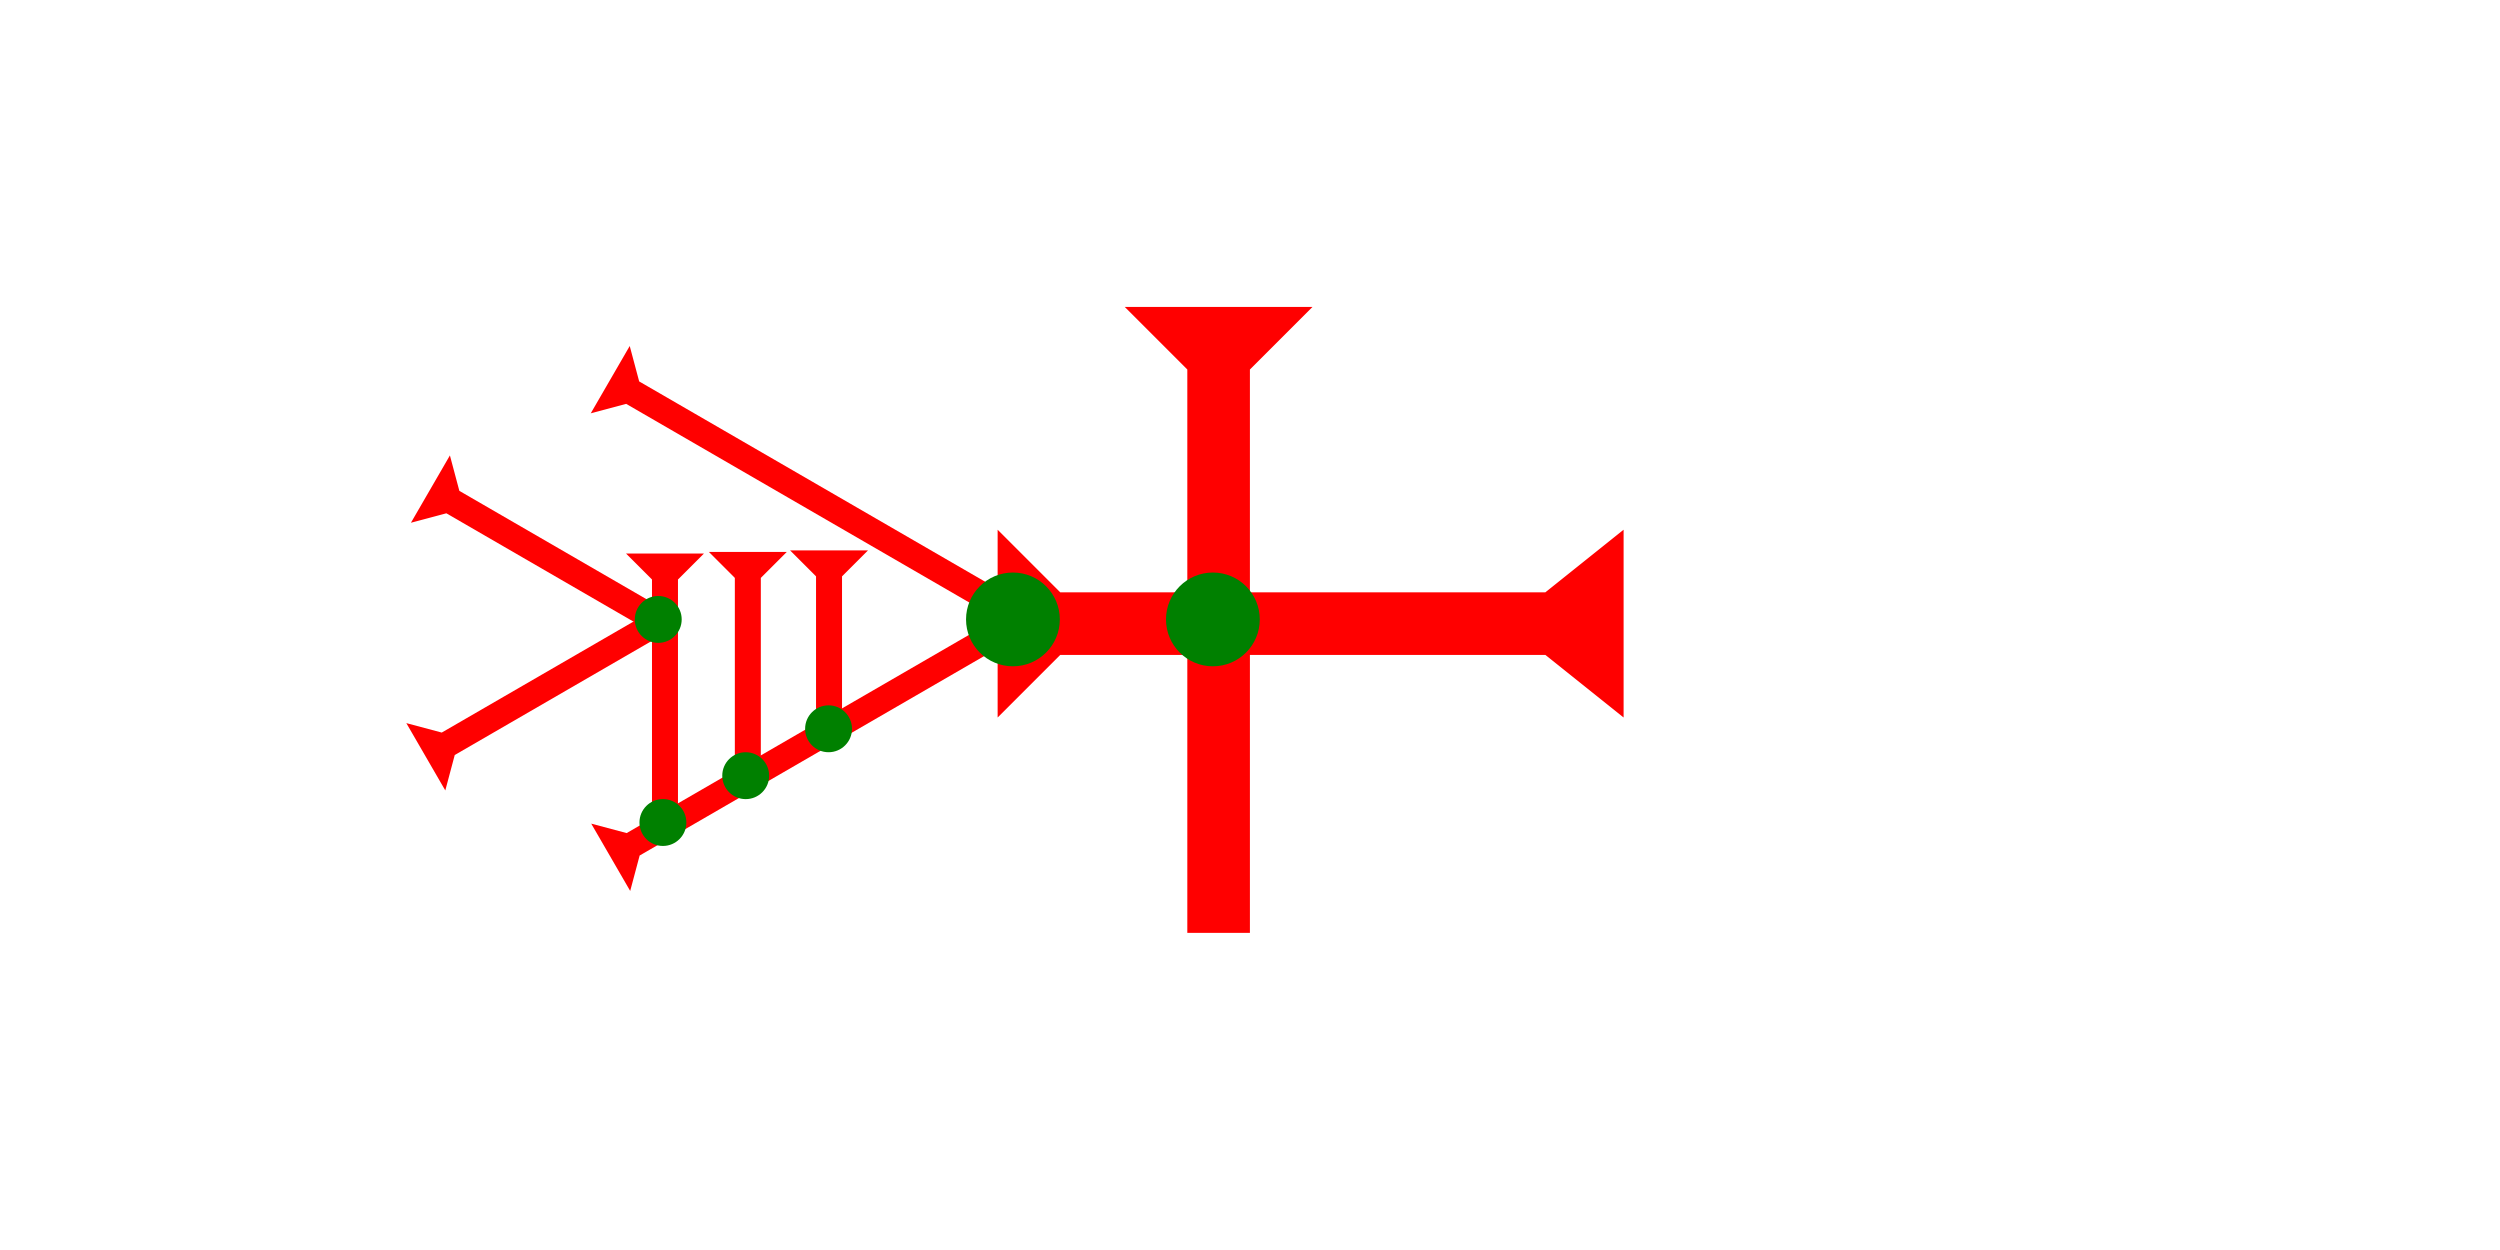 <?xml version="1.0" encoding="UTF-8" standalone="no"?>
<svg
   xmlns:dc="http://purl.org/dc/elements/1.1/"
   xmlns:cc="http://creativecommons.org/ns#"
   xmlns:rdf="http://www.w3.org/1999/02/22-rdf-syntax-ns#"
   xmlns:svg="http://www.w3.org/2000/svg"
   xmlns="http://www.w3.org/2000/svg"
   width="160"
   height="80"
   viewBox="0 0 42.333 21.167"
   version="1.1"
   id="svg8">
  <defs
     id="defs2" />
  <g
     id="layer1">
    <g
       id="g857"
       transform="matrix(0.265,0,0,0.265,19.045,5.197)">
      <title
         id="title853">Down Vertical Mark, DV</title>
      <polygon
         points="8,4 8,40 4,40 4,4 0,0 12,0 "
         style="fill:#ff0000"
         id="polygon855" />
    </g>
    <polygon
       points="4,35 4,4 0,0 12,0 8,4 8,35 12,40 0,40 "
       style="fill:#ff0000"
       id="polygon956"
       transform="matrix(0,-0.265,0.265,0,16.893,12.15)">
      <title
         id="title970">Right Horizontal Barbell Mark, RHBB</title>
    </polygon>
    <circle
       style="fill:#008000;fill-rule:evenodd;stroke-width:0.265"
       id="path839"
       cx="20.538"
       cy="10.489"
       r="0.794">
      <title
         id="title957">2 Cross Connector, 2C</title>
    </circle>
    <g
       id="g857-8"
       transform="matrix(0.11,0,0,0.11,13.378,9.32)">
      <title
         id="title853-9">Down Vertical Mark, DV</title>
      <polygon
         points="12,0 8,4 8,29 4,29 4,4 0,0 "
         style="fill:#ff0000"
         id="polygon855-9" />
    </g>
    <g
       id="g1030"
       transform="matrix(0.11,0,0,0.11,12.003,9.346)">
      <title
         id="title1026">Down Vertical Mark, DV</title>
      <polygon
         points="4,4 0,0 12,0 8,4 8,35 4,35 "
         style="fill:#ff0000"
         id="polygon1028" />
    </g>
    <g
       id="g1036"
       transform="matrix(0.11,0,0,0.11,10.6,9.373)">
      <title
         id="title1032">Down Vertical Mark, DV</title>
      <polygon
         points="8,4 8,40 4,40 4,4 0,0 12,0 "
         style="fill:#ff0000"
         id="polygon1034" />
    </g>
    <g
       id="g1042"
       transform="matrix(0.055,-0.095,0.095,0.055,10.003,6.999)">
      <title
         id="title1038">Right Down Diagonal Mark, RDD</title>
      <polygon
         points="8,4 8,70 4,70 4,4 0,0 12,0 "
         style="fill:#ff0000"
         id="polygon1040" />
    </g>
    <g
       id="g1048"
       transform="matrix(-0.055,-0.095,0.095,-0.055,10.671,15.087)">
      <title
         id="title1044">Right Up Diagonal Mark, RUD</title>
      <polygon
         points="12,0 8,4 8,70 4,70 4,4 0,0 "
         style="fill:#ff0000"
         id="polygon1046" />
    </g>
    <g
       id="g1054"
       transform="matrix(0.055,-0.095,0.095,0.055,6.958,8.852)">
      <title
         id="title1050">Right Down Diagonal Mark, RDD</title>
      <polygon
         points="4,4 0,0 12,0 8,4 8,40 4,40 "
         style="fill:#ff0000"
         id="polygon1052" />
    </g>
    <g
       id="g1060"
       transform="matrix(-0.055,-0.095,0.095,-0.055,7.54,13.385)">
      <title
         id="title1056">Right Up Diagonal Mark, RUD</title>
      <polygon
         points="8,40 4,40 4,4 0,0 12,0 8,4 "
         style="fill:#ff0000"
         id="polygon1058" />
    </g>
    <circle
       style="fill:#008000;fill-rule:evenodd;stroke-width:0.265"
       id="circle1064"
       cx="17.152"
       cy="10.489"
       r="0.794">
      <title
         id="title1062">3 Touch Connector, 3T</title>
    </circle>
    <circle
       style="fill:#008000;fill-rule:evenodd;stroke-width:0.132"
       id="circle1068"
       cx="11.146"
       cy="10.489"
       r="0.397">
      <title
         id="title1066">3 Touch Connector, 3T</title>
    </circle>
    <circle
       style="fill:#008000;fill-rule:evenodd;stroke-width:0.132"
       id="circle1072"
       cx="14.03"
       cy="12.341"
       r="0.397">
      <title
         id="title1070">Other 2 Touch Connector, O2T</title>
    </circle>
    <circle
       style="fill:#008000;fill-rule:evenodd;stroke-width:0.132"
       id="circle1076"
       cx="12.627"
       cy="13.135"
       r="0.397">
      <title
         id="title1074">Other 2 Touch Connector, O2T</title>
    </circle>
    <circle
       style="fill:#008000;fill-rule:evenodd;stroke-width:0.132"
       id="circle1080"
       cx="11.225"
       cy="13.928"
       r="0.397">
      <title
         id="title1078">Other 2 Touch Connector, O2T</title>
    </circle>
  </g>
</svg>

